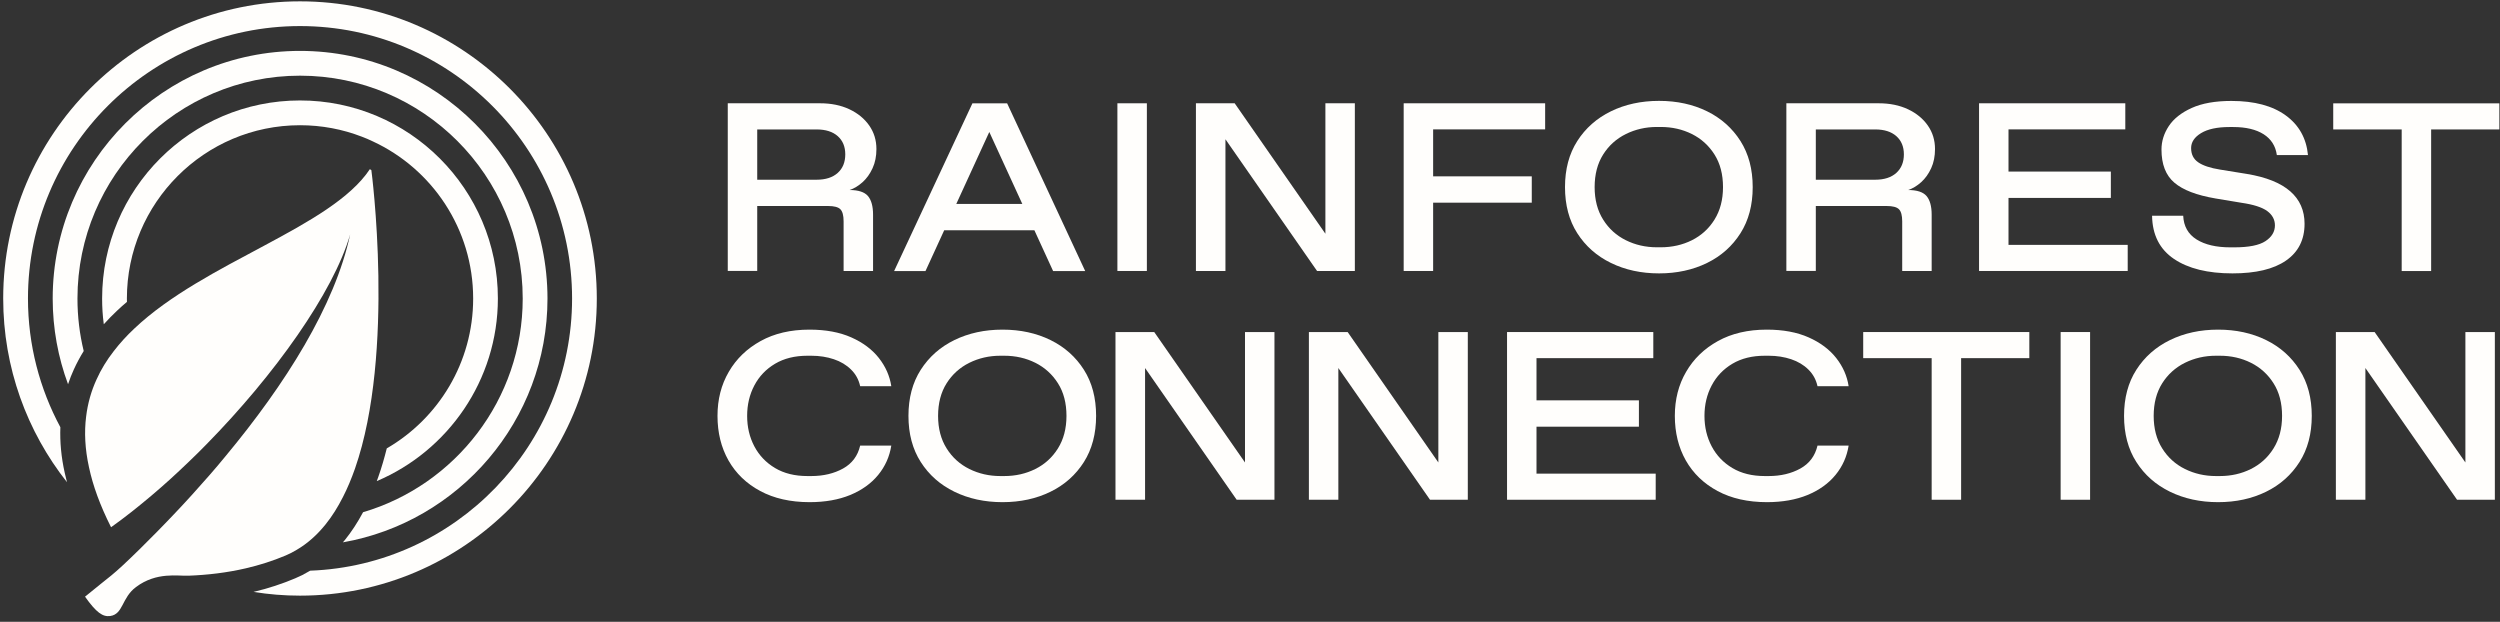 <svg width="197" height="49" viewBox="0 0 197 49" fill="none" xmlns="http://www.w3.org/2000/svg">
<rect x="0" y="0" width="197" height="49" fill="#333333" stroke="none"/>
<path d="M27.972 36.929C27.694 37.717 27.381 38.472 27.022 39.171C26.62 39.959 26.167 40.691 25.647 41.332C24.989 42.149 24.228 42.833 23.363 43.336C23.094 43.503 22.805 43.645 22.508 43.773C21.496 44.201 20.442 44.533 19.364 44.785C17.889 45.127 16.372 45.308 14.859 45.365C14.013 45.403 12.344 45.046 10.723 46.253C9.574 47.108 9.725 48.395 8.685 48.542C8.09 48.623 7.588 48.267 6.7 47.018C8.818 45.265 8.685 45.55 11.016 43.265C11.484 42.804 11.952 42.334 12.424 41.854C12.888 41.384 13.346 40.904 13.805 40.42C14.259 39.94 14.712 39.456 15.157 38.962C15.601 38.472 16.046 37.974 16.48 37.475C16.92 36.976 17.35 36.463 17.771 35.95C22.484 30.283 26.389 24.094 27.594 18.47C26.261 23.063 21.624 29.561 16.258 35.024C15.795 35.499 15.322 35.964 14.845 36.42C14.367 36.881 13.885 37.328 13.403 37.769C12.907 38.221 12.405 38.653 11.909 39.076C11.394 39.508 10.879 39.931 10.368 40.334C9.829 40.757 9.3 41.156 8.766 41.536C8.761 41.541 8.761 41.541 8.756 41.546C8.751 41.536 8.747 41.527 8.742 41.517H8.737C7.882 39.817 7.319 38.263 7.012 36.819C6.695 35.375 6.634 34.055 6.785 32.839C6.912 31.784 7.191 30.811 7.607 29.903C7.962 29.11 8.42 28.369 8.959 27.676C9.442 27.049 9.985 26.45 10.585 25.89C16.145 20.627 26.086 17.943 29.145 13.331L29.263 13.407C29.263 13.407 31.168 27.766 27.972 36.929Z" fill="#FFFEFC"/>
<path d="M23.642 0.106C10.742 0.106 0.252 10.609 0.252 23.519C0.252 28.982 2.133 34.012 5.277 37.997C5.211 37.745 5.149 37.489 5.097 37.242C4.823 36.016 4.714 34.815 4.757 33.665C3.131 30.639 2.204 27.186 2.204 23.519C2.204 11.682 11.819 2.054 23.642 2.054C35.465 2.054 45.08 11.677 45.08 23.519C45.08 35.085 35.895 44.543 24.441 44.97C24.413 44.984 24.389 45.003 24.356 45.018C24.02 45.222 23.666 45.402 23.259 45.573C22.238 46.006 21.137 46.367 19.979 46.642C21.175 46.837 22.39 46.937 23.637 46.937C36.529 46.937 47.028 36.43 47.028 23.524C47.028 10.609 36.533 0.106 23.642 0.106Z" fill="#FFFEFC"/>
<path d="M23.642 4.011C12.892 4.011 4.152 12.76 4.152 23.524C4.152 25.894 4.582 28.174 5.362 30.278C5.494 29.879 5.646 29.49 5.82 29.11C6.043 28.62 6.303 28.136 6.596 27.661C6.274 26.336 6.104 24.949 6.104 23.524C6.104 13.838 13.975 5.963 23.647 5.963C33.319 5.963 41.19 13.843 41.19 23.524C41.19 31.48 35.872 38.22 28.611 40.362C28.176 41.175 27.689 41.92 27.174 42.557C27.126 42.614 27.074 42.681 27.017 42.737C36.165 41.137 43.142 33.128 43.142 23.524C43.133 12.76 34.387 4.011 23.642 4.011Z" fill="#FFFEFC"/>
<path d="M39.233 23.519C39.233 29.974 35.295 35.532 29.689 37.912C29.731 37.803 29.773 37.693 29.811 37.579C30.067 36.857 30.284 36.102 30.478 35.333C34.548 32.972 37.285 28.564 37.285 23.524C37.285 18.038 34.042 13.297 29.367 11.136C29.088 10.998 28.8 10.88 28.511 10.77C26.999 10.186 25.358 9.868 23.642 9.868C16.116 9.868 9.999 15.995 9.999 23.524C9.999 23.61 9.999 23.704 10.004 23.79C9.739 24.009 9.484 24.236 9.234 24.474C8.865 24.821 8.51 25.182 8.179 25.552C8.09 24.887 8.047 24.213 8.047 23.524C8.047 14.912 15.039 7.916 23.637 7.916C32.236 7.911 39.233 14.912 39.233 23.519Z" fill="#FFFEFC"/>
<path d="M57.348 21.358V8.139H64.628C65.493 8.139 66.263 8.295 66.93 8.609C67.596 8.922 68.116 9.35 68.495 9.891C68.873 10.433 69.062 11.05 69.062 11.744C69.062 12.309 68.963 12.813 68.759 13.254C68.556 13.696 68.296 14.062 67.975 14.352C67.653 14.641 67.313 14.85 66.949 14.974C67.639 14.974 68.121 15.131 68.391 15.444C68.66 15.758 68.797 16.252 68.797 16.917V21.353H66.476V17.444C66.476 16.978 66.391 16.66 66.221 16.489C66.051 16.318 65.729 16.233 65.252 16.233H59.669V21.348H57.348V21.358ZM59.669 14.162H64.344C65.063 14.162 65.616 13.981 66.013 13.625C66.41 13.269 66.608 12.779 66.608 12.162C66.608 11.559 66.41 11.079 66.013 10.727C65.616 10.376 65.063 10.2 64.344 10.2H59.669V14.162Z" fill="#FFFEFC"/>
<path d="M70.457 21.358L76.626 8.144H79.363L85.513 21.358H82.984L77.344 9.065H78.569L72.929 21.358H70.457ZM73.605 18.147L74.399 16.071H81.49L82.303 18.147H73.605Z" fill="#FFFEFC"/>
<path d="M88.051 21.358V8.139H90.373V21.353H88.051V21.358Z" fill="#FFFEFC"/>
<path d="M94.239 21.358V8.139H97.293L105.419 19.824L104.441 19.976V8.139H106.762V21.353H103.784L95.657 9.668L96.565 9.516V21.353H94.239V21.358Z" fill="#FFFEFC"/>
<path d="M110.61 21.358V8.139H121.757V10.195H112.931V13.896H120.703V15.971H112.931V21.353H110.61V21.358Z" fill="#FFFEFC"/>
<path d="M130.734 21.543C129.325 21.543 128.063 21.268 126.943 20.721C125.822 20.175 124.938 19.392 124.291 18.38C123.643 17.368 123.322 16.157 123.322 14.746C123.322 13.335 123.643 12.124 124.291 11.112C124.938 10.101 125.822 9.317 126.943 8.77C128.063 8.224 129.325 7.949 130.734 7.949C132.143 7.949 133.405 8.224 134.516 8.77C135.627 9.317 136.506 10.101 137.149 11.112C137.792 12.124 138.113 13.335 138.113 14.746C138.113 16.157 137.792 17.368 137.149 18.38C136.506 19.392 135.631 20.175 134.516 20.721C133.4 21.268 132.138 21.543 130.734 21.543ZM130.564 19.486H130.866C131.76 19.486 132.578 19.301 133.32 18.931C134.062 18.56 134.658 18.019 135.102 17.306C135.546 16.594 135.773 15.743 135.773 14.746C135.773 13.739 135.551 12.884 135.102 12.176C134.658 11.473 134.062 10.932 133.32 10.561C132.578 10.191 131.76 10.005 130.866 10.005H130.564C129.684 10.005 128.871 10.191 128.12 10.561C127.373 10.932 126.772 11.469 126.328 12.176C125.884 12.879 125.657 13.739 125.657 14.746C125.657 15.739 125.879 16.594 126.328 17.306C126.772 18.019 127.373 18.56 128.12 18.931C128.867 19.301 129.68 19.486 130.564 19.486Z" fill="#FFFEFC"/>
<path d="M140.765 21.358V8.139H148.045C148.91 8.139 149.681 8.295 150.347 8.609C151.014 8.922 151.534 9.35 151.912 9.891C152.29 10.433 152.479 11.05 152.479 11.744C152.479 12.309 152.38 12.813 152.177 13.254C151.974 13.696 151.714 14.062 151.392 14.352C151.071 14.641 150.73 14.85 150.366 14.974C151.056 14.974 151.539 15.131 151.808 15.444C152.078 15.758 152.215 16.252 152.215 16.917V21.353H149.894V17.444C149.894 16.978 149.808 16.66 149.638 16.489C149.468 16.318 149.147 16.233 148.669 16.233H143.086V21.348H140.765V21.358ZM143.086 14.162H147.762C148.48 14.162 149.033 13.981 149.43 13.625C149.827 13.264 150.026 12.779 150.026 12.162C150.026 11.559 149.827 11.079 149.43 10.727C149.033 10.376 148.48 10.2 147.762 10.2H143.086V14.162Z" fill="#FFFEFC"/>
<path d="M155.949 21.358V8.139H167.474V10.195H158.27V19.296H167.663V21.353H155.949V21.358ZM157.963 15.596V13.52H166.335V15.596H157.963Z" fill="#FFFEFC"/>
<path d="M175.917 21.543C173.97 21.543 172.433 21.163 171.308 20.403C170.183 19.643 169.606 18.508 169.583 16.998H172.036C172.074 17.829 172.424 18.451 173.09 18.869C173.757 19.287 174.646 19.491 175.752 19.491H176.054C177.198 19.491 178.021 19.33 178.517 19.002C179.014 18.674 179.264 18.261 179.264 17.758C179.264 17.306 179.061 16.931 178.659 16.632C178.257 16.337 177.586 16.119 176.64 15.981L174.584 15.639C173.1 15.387 172.017 14.974 171.341 14.395C170.66 13.815 170.325 12.946 170.325 11.787C170.325 11.131 170.519 10.514 170.902 9.934C171.284 9.355 171.885 8.88 172.703 8.509C173.52 8.139 174.565 7.954 175.832 7.954C177.643 7.954 179.07 8.334 180.115 9.094C181.16 9.854 181.741 10.899 181.869 12.219H179.415C179.316 11.502 178.966 10.956 178.371 10.576C177.775 10.2 176.976 10.01 175.983 10.01H175.681C174.712 10.01 173.97 10.172 173.445 10.49C172.92 10.808 172.66 11.203 172.66 11.668C172.66 12.157 172.844 12.533 173.218 12.789C173.587 13.046 174.163 13.24 174.943 13.364L177.056 13.706C178.579 13.958 179.713 14.414 180.47 15.074C181.226 15.734 181.599 16.589 181.599 17.634C181.599 18.893 181.112 19.857 180.139 20.532C179.16 21.211 177.756 21.543 175.917 21.543Z" fill="#FFFEFC"/>
<path d="M189.253 21.358V10.2H183.859V8.144H196.949V10.2H191.574V21.358H189.253Z" fill="#FFFEFC"/>
<path d="M63.8 39.57C62.292 39.57 60.992 39.275 59.905 38.691C58.818 38.107 57.986 37.304 57.404 36.283C56.828 35.261 56.539 34.093 56.539 32.772C56.539 31.476 56.833 30.317 57.428 29.3C58.019 28.279 58.856 27.471 59.938 26.873C61.021 26.274 62.302 25.975 63.786 25.975C65.067 25.975 66.169 26.179 67.086 26.588C68.003 26.996 68.726 27.538 69.256 28.212C69.785 28.887 70.111 29.623 70.234 30.431H67.781C67.667 29.913 67.426 29.476 67.062 29.12C66.698 28.759 66.245 28.488 65.706 28.307C65.167 28.127 64.576 28.032 63.933 28.032H63.63C62.638 28.032 61.787 28.241 61.073 28.664C60.364 29.086 59.82 29.656 59.442 30.374C59.064 31.091 58.875 31.889 58.875 32.772C58.875 33.656 59.064 34.454 59.442 35.171C59.82 35.888 60.364 36.458 61.073 36.881C61.782 37.304 62.633 37.513 63.63 37.513H63.933C64.888 37.513 65.72 37.313 66.433 36.919C67.143 36.525 67.592 35.922 67.781 35.114H70.234C70.097 35.983 69.752 36.753 69.199 37.427C68.646 38.102 67.913 38.624 67.001 39.004C66.084 39.38 65.02 39.57 63.8 39.57Z" fill="#FFFEFC"/>
<path d="M78.999 39.57C77.59 39.57 76.328 39.294 75.207 38.748C74.087 38.202 73.203 37.423 72.555 36.406C71.908 35.394 71.586 34.183 71.586 32.772C71.586 31.362 71.908 30.15 72.555 29.139C73.203 28.127 74.087 27.343 75.207 26.797C76.328 26.251 77.59 25.975 78.999 25.975C80.407 25.975 81.67 26.251 82.781 26.797C83.891 27.343 84.771 28.127 85.413 29.139C86.056 30.15 86.373 31.362 86.373 32.772C86.373 34.183 86.052 35.394 85.413 36.406C84.771 37.418 83.896 38.202 82.781 38.748C81.67 39.294 80.407 39.57 78.999 39.57ZM78.829 37.513H79.131C80.025 37.513 80.842 37.328 81.585 36.957C82.327 36.587 82.922 36.045 83.367 35.333C83.811 34.62 84.038 33.77 84.038 32.772C84.038 31.765 83.816 30.91 83.367 30.203C82.922 29.5 82.327 28.958 81.585 28.588C80.842 28.217 80.025 28.032 79.131 28.032H78.829C77.949 28.032 77.136 28.217 76.385 28.588C75.638 28.958 75.037 29.5 74.593 30.203C74.148 30.906 73.921 31.765 73.921 32.772C73.921 33.765 74.144 34.62 74.593 35.333C75.037 36.045 75.638 36.587 76.385 36.957C77.136 37.328 77.949 37.513 78.829 37.513Z" fill="#FFFEFC"/>
<path d="M87.9 39.38V26.165H90.954L99.085 37.85L98.106 38.002V26.165H100.427V39.38H97.449L89.323 27.695L90.231 27.543V39.38H87.9Z" fill="#FFFEFC"/>
<path d="M103.141 39.38V26.165H106.195L114.321 37.85L113.342 38.002V26.165H115.663V39.38H112.685L104.554 27.695L105.462 27.543V39.38H103.141Z" fill="#FFFEFC"/>
<path d="M118.755 39.38V26.165H130.28V28.222H121.076V37.323H130.469V39.38H118.755ZM120.774 33.623V31.547H129.146V33.623H120.774Z" fill="#FFFEFC"/>
<path d="M139.238 39.57C137.73 39.57 136.43 39.275 135.343 38.691C134.256 38.107 133.424 37.304 132.842 36.283C132.266 35.261 131.977 34.093 131.977 32.772C131.977 31.476 132.27 30.317 132.866 29.3C133.457 28.279 134.294 27.471 135.376 26.873C136.459 26.274 137.74 25.975 139.224 25.975C140.505 25.975 141.607 26.179 142.524 26.588C143.441 26.996 144.164 27.538 144.694 28.212C145.223 28.887 145.549 29.623 145.672 30.431H143.219C143.105 29.913 142.864 29.476 142.5 29.12C142.136 28.759 141.682 28.488 141.143 28.307C140.604 28.127 140.014 28.032 139.371 28.032H139.068C138.075 28.032 137.224 28.241 136.511 28.664C135.802 29.086 135.258 29.656 134.88 30.374C134.502 31.091 134.312 31.889 134.312 32.772C134.312 33.656 134.502 34.454 134.88 35.171C135.258 35.888 135.802 36.458 136.511 36.881C137.22 37.304 138.071 37.513 139.068 37.513H139.371C140.326 37.513 141.158 37.313 141.871 36.919C142.58 36.525 143.03 35.922 143.219 35.114H145.672C145.535 35.983 145.19 36.753 144.637 37.427C144.084 38.102 143.351 38.624 142.439 39.004C141.522 39.38 140.458 39.57 139.238 39.57Z" fill="#FFFEFC"/>
<path d="M152.215 39.38V28.222H146.821V26.165H159.911V28.222H154.536V39.38H152.215Z" fill="#FFFEFC"/>
<path d="M162.378 39.38V26.165H164.699V39.38H162.378Z" fill="#FFFEFC"/>
<path d="M174.787 39.57C173.379 39.57 172.116 39.294 170.996 38.748C169.876 38.202 168.992 37.423 168.344 36.406C167.696 35.394 167.375 34.183 167.375 32.772C167.375 31.362 167.696 30.15 168.344 29.139C168.992 28.127 169.876 27.343 170.996 26.797C172.116 26.251 173.379 25.975 174.787 25.975C176.196 25.975 177.458 26.251 178.569 26.797C179.68 27.343 180.559 28.127 181.202 29.139C181.845 30.15 182.167 31.362 182.167 32.772C182.167 34.183 181.845 35.394 181.202 36.406C180.559 37.418 179.685 38.202 178.569 38.748C177.458 39.294 176.196 39.57 174.787 39.57ZM174.617 37.513H174.92C175.813 37.513 176.631 37.328 177.373 36.957C178.115 36.587 178.711 36.045 179.155 35.333C179.6 34.62 179.827 33.77 179.827 32.772C179.827 31.765 179.604 30.91 179.155 30.203C178.711 29.5 178.115 28.958 177.373 28.588C176.631 28.217 175.813 28.032 174.92 28.032H174.617C173.738 28.032 172.925 28.217 172.173 28.588C171.426 28.958 170.826 29.5 170.382 30.203C169.937 30.906 169.71 31.765 169.71 32.772C169.71 33.765 169.932 34.62 170.382 35.333C170.826 36.045 171.426 36.587 172.173 36.957C172.925 37.328 173.738 37.513 174.617 37.513Z" fill="#FFFEFC"/>
<path d="M184.067 39.38V26.165H187.121L195.252 37.85L194.273 38.002V26.165H196.594V39.38H193.616L185.485 27.695L186.393 27.543V39.38H184.067Z" fill="#FFFEFC"/>
</svg>
